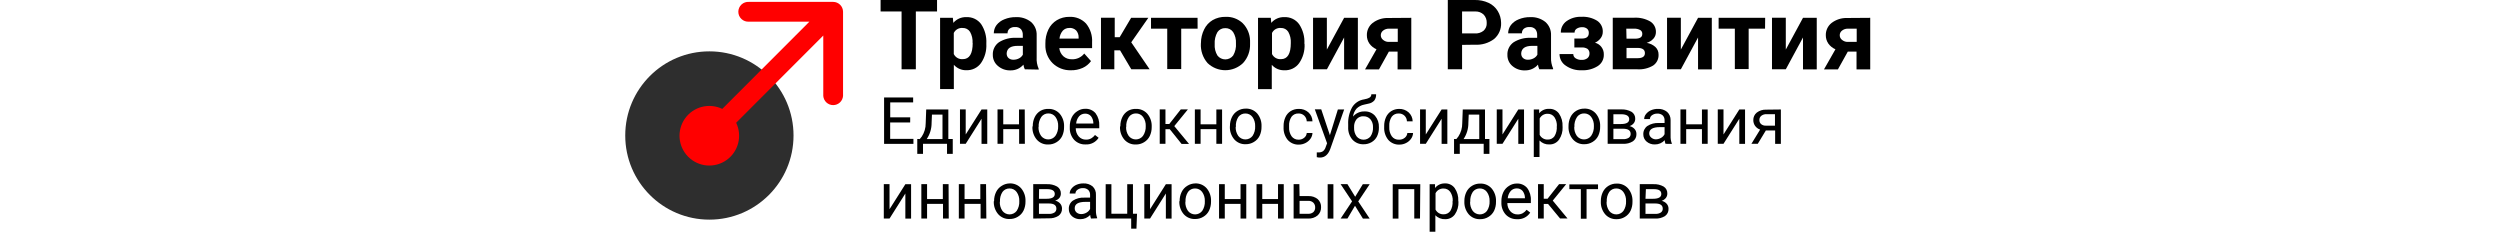 <svg width="500" height="47" viewBox="0 0 218 41" fill="none" xmlns="http://www.w3.org/2000/svg">
<g clip-path="url(#clip0)">
<path d="M14.68 38.32C22.788 38.32 29.36 31.747 29.36 23.64C29.36 15.532 22.788 8.96 14.68 8.96C6.572 8.96 0 15.532 0 23.64C0 31.747 6.572 38.32 14.68 38.32Z" fill="#2E2E2E"/>
<path d="M36.27 0.33H21.59C21.352 0.312 21.114 0.343 20.889 0.422C20.664 0.5 20.457 0.624 20.283 0.786C20.108 0.948 19.968 1.144 19.873 1.363C19.778 1.581 19.729 1.817 19.729 2.055C19.729 2.293 19.778 2.529 19.873 2.747C19.968 2.966 20.108 3.162 20.283 3.324C20.457 3.486 20.664 3.61 20.889 3.688C21.114 3.767 21.352 3.798 21.59 3.78H32.13L16.93 19C15.824 18.465 14.564 18.34 13.374 18.646C12.184 18.951 11.14 19.669 10.429 20.67C9.717 21.672 9.383 22.893 9.486 24.118C9.589 25.342 10.122 26.49 10.991 27.359C11.86 28.228 13.008 28.761 14.232 28.864C15.457 28.967 16.678 28.633 17.68 27.921C18.681 27.209 19.398 26.166 19.704 24.976C20.01 23.786 19.884 22.526 19.35 21.42L34.55 6.2V16.74C34.583 17.175 34.779 17.581 35.099 17.878C35.419 18.174 35.839 18.339 36.275 18.339C36.711 18.339 37.131 18.174 37.451 17.878C37.771 17.581 37.967 17.175 38 16.74V2.05C37.997 1.593 37.814 1.155 37.49 0.833C37.166 0.511 36.727 0.33 36.27 0.33Z" fill="#FF0000"/>
<path d="M54.4 2H50.7V12.09H48.21V2H44.55V0H54.4V2Z" fill="black"/>
<path d="M63 7.68C63.062 8.859 62.736 10.025 62.07 11C61.782 11.401 61.4 11.725 60.956 11.943C60.513 12.162 60.023 12.267 59.53 12.25C59.115 12.264 58.703 12.187 58.323 12.022C57.943 11.858 57.603 11.611 57.33 11.3V15.54H54.93V3.11H57.16L57.24 3.99C57.518 3.66 57.868 3.398 58.263 3.225C58.659 3.051 59.089 2.971 59.52 2.99C60.018 2.964 60.515 3.063 60.966 3.278C61.416 3.493 61.806 3.817 62.1 4.22C62.748 5.209 63.064 6.379 63 7.56V7.68ZM60.6 7.5C60.64 6.825 60.488 6.152 60.16 5.56C60.024 5.343 59.833 5.165 59.606 5.046C59.38 4.927 59.126 4.869 58.87 4.88C58.554 4.851 58.236 4.919 57.96 5.074C57.683 5.23 57.46 5.465 57.32 5.75V9.43C57.461 9.719 57.687 9.959 57.967 10.117C58.247 10.276 58.569 10.347 58.89 10.32C60.043 10.32 60.62 9.38 60.62 7.5H60.6Z" fill="black"/>
<path d="M69.71 12.09C69.586 11.835 69.505 11.561 69.47 11.28C69.188 11.604 68.839 11.861 68.447 12.034C68.054 12.207 67.628 12.291 67.2 12.28C66.393 12.305 65.607 12.022 65 11.49C64.72 11.253 64.497 10.957 64.346 10.623C64.196 10.29 64.122 9.926 64.13 9.56C64.11 9.135 64.198 8.711 64.385 8.328C64.572 7.946 64.852 7.616 65.2 7.37C66.116 6.804 67.185 6.535 68.26 6.6H69.36V6.09C69.379 5.729 69.265 5.373 69.04 5.09C68.91 4.959 68.754 4.858 68.581 4.794C68.408 4.73 68.223 4.705 68.04 4.72C67.682 4.688 67.325 4.791 67.04 5.01C66.926 5.109 66.837 5.233 66.778 5.371C66.719 5.51 66.692 5.66 66.7 5.81H64.3C64.3 5.291 64.468 4.785 64.78 4.37C65.135 3.92 65.605 3.575 66.14 3.37C66.773 3.108 67.454 2.978 68.14 2.99C69.091 2.937 70.03 3.232 70.78 3.82C71.114 4.11 71.377 4.473 71.55 4.88C71.723 5.287 71.802 5.728 71.78 6.17V10C71.735 10.685 71.855 11.371 72.13 12V12.14L69.71 12.09ZM67.71 10.42C68.058 10.425 68.402 10.343 68.71 10.18C68.989 10.038 69.219 9.815 69.37 9.54V8H68.47C67.27 8 66.63 8.417 66.55 9.25V9.39C66.549 9.529 66.577 9.666 66.632 9.794C66.687 9.921 66.768 10.036 66.87 10.13C67.106 10.33 67.41 10.434 67.72 10.42H67.71Z" fill="black"/>
<path d="M77.76 12.26C77.166 12.278 76.575 12.175 76.021 11.959C75.468 11.742 74.964 11.416 74.54 11C74.126 10.581 73.803 10.082 73.59 9.533C73.376 8.985 73.278 8.398 73.3 7.81V7.58C73.284 6.744 73.462 5.916 73.82 5.16C74.141 4.48 74.656 3.909 75.3 3.52C75.962 3.128 76.72 2.927 77.49 2.94C78.028 2.912 78.567 3.002 79.067 3.202C79.568 3.402 80.019 3.709 80.39 4.1C81.148 5.026 81.527 6.206 81.45 7.4V8.4H75.73C75.784 8.939 76.033 9.441 76.43 9.81C76.837 10.17 77.367 10.36 77.91 10.34C78.325 10.36 78.739 10.279 79.117 10.105C79.495 9.931 79.825 9.669 80.08 9.34L81.26 10.66C80.888 11.179 80.384 11.59 79.8 11.85C79.158 12.134 78.462 12.274 77.76 12.26ZM77.49 4.88C77.273 4.871 77.058 4.91 76.857 4.993C76.657 5.076 76.477 5.201 76.33 5.36C76.004 5.751 75.805 6.233 75.76 6.74H79.1V6.55C79.118 6.097 78.964 5.654 78.67 5.31C78.514 5.157 78.327 5.038 78.122 4.963C77.917 4.887 77.698 4.855 77.48 4.87L77.49 4.88Z" fill="black"/>
<path d="M86.33 8.78H85.33V12.09H83V3.09H85.4V6.49H86.26L88.26 3.11H91.26L88.28 7.38L91.49 12.09H88.29L86.33 8.78Z" fill="black"/>
<path d="M99.86 5H97V12.05H94.56V5H91.73V3.11H99.85L99.86 5Z" fill="black"/>
<path d="M100.44 7.52C100.438 6.691 100.63 5.872 101 5.13C101.322 4.456 101.837 3.892 102.48 3.51C103.164 3.118 103.942 2.921 104.73 2.94C105.279 2.914 105.828 2.999 106.343 3.19C106.858 3.38 107.33 3.673 107.73 4.05C108.52 4.853 108.977 5.924 109.01 7.05V7.66C109.056 8.89 108.618 10.089 107.79 11C106.957 11.802 105.846 12.25 104.69 12.25C103.534 12.25 102.423 11.802 101.59 11C100.778 10.063 100.362 8.848 100.43 7.61L100.44 7.52ZM102.84 7.69C102.787 8.39 102.955 9.09 103.32 9.69C103.482 9.9 103.689 10.069 103.927 10.186C104.164 10.303 104.425 10.364 104.69 10.364C104.955 10.364 105.216 10.303 105.453 10.186C105.691 10.069 105.898 9.9 106.06 9.69C106.437 9.043 106.608 8.297 106.55 7.55C106.591 6.865 106.42 6.184 106.06 5.6C105.907 5.377 105.701 5.197 105.459 5.076C105.218 4.956 104.95 4.898 104.68 4.91C104.413 4.9 104.148 4.958 103.911 5.079C103.673 5.2 103.469 5.379 103.32 5.6C102.959 6.235 102.793 6.961 102.84 7.69Z" fill="black"/>
<path d="M118.52 7.68C118.581 8.863 118.251 10.033 117.58 11.01C117.288 11.417 116.9 11.745 116.449 11.963C115.998 12.181 115.5 12.284 115 12.26C114.586 12.274 114.174 12.197 113.793 12.032C113.413 11.868 113.073 11.621 112.8 11.31V15.55H110.4V3.11H112.63L112.71 3.99C112.988 3.66 113.338 3.398 113.734 3.225C114.129 3.051 114.559 2.971 114.99 2.99C115.488 2.964 115.985 3.063 116.436 3.278C116.886 3.493 117.276 3.817 117.57 4.22C118.236 5.22 118.559 6.41 118.49 7.61L118.52 7.68ZM116.12 7.5C116.161 6.825 116.008 6.152 115.68 5.56C115.544 5.343 115.353 5.165 115.127 5.046C114.9 4.927 114.646 4.869 114.39 4.88C114.074 4.851 113.757 4.919 113.48 5.074C113.203 5.23 112.98 5.465 112.84 5.75V9.43C112.982 9.719 113.207 9.959 113.487 10.117C113.768 10.276 114.089 10.347 114.41 10.32C115.55 10.32 116.12 9.38 116.12 7.5Z" fill="black"/>
<path d="M125.42 3.11H127.82V12.11H125.42V6.54L122.42 12.09H120V3.09H122.41V8.65L125.42 3.11Z" fill="black"/>
<path d="M137.14 3.11V12.11H134.75V9H133.23L131.5 12.11H129.07L131.07 8.6C130.574 8.384 130.145 8.039 129.83 7.6C129.538 7.173 129.384 6.667 129.39 6.15C129.38 5.74 129.465 5.334 129.638 4.962C129.812 4.591 130.069 4.265 130.39 4.01C131.164 3.419 132.117 3.112 133.09 3.14L137.14 3.11ZM133.14 7.31H134.78V5H133.22C132.857 4.994 132.503 5.114 132.22 5.34C132.094 5.434 131.993 5.557 131.923 5.697C131.854 5.838 131.818 5.993 131.82 6.15C131.819 6.302 131.853 6.452 131.919 6.589C131.984 6.726 132.081 6.846 132.2 6.94C132.453 7.161 132.774 7.292 133.11 7.31H133.14Z" fill="black"/>
<path d="M146 7.83V12.09H143.51V-1.28153e-05H148.23C149.057 -0.017 149.878 0.154 150.63 0.5C151.289 0.806 151.842 1.3 152.22 1.92C152.604 2.546 152.808 3.266 152.81 4C152.833 4.529 152.736 5.056 152.524 5.541C152.313 6.027 151.993 6.457 151.59 6.8C150.622 7.525 149.426 7.879 148.22 7.8L146 7.83ZM146 5.83H148.23C148.773 5.87 149.311 5.706 149.74 5.37C149.931 5.199 150.081 4.987 150.178 4.75C150.275 4.512 150.316 4.256 150.3 4C150.312 3.738 150.272 3.475 150.183 3.228C150.094 2.981 149.957 2.754 149.78 2.56C149.588 2.375 149.36 2.23 149.111 2.133C148.862 2.037 148.597 1.992 148.33 2H146V5.83Z" fill="black"/>
<path d="M159.48 12.09C159.357 11.835 159.276 11.561 159.24 11.28C158.959 11.604 158.61 11.862 158.217 12.035C157.824 12.208 157.398 12.292 156.97 12.28C156.17 12.31 155.389 12.039 154.78 11.52C154.5 11.283 154.277 10.987 154.126 10.653C153.976 10.319 153.902 9.956 153.91 9.59C153.887 9.158 153.975 8.727 154.166 8.338C154.357 7.95 154.644 7.617 155 7.37C155.899 6.816 156.945 6.547 158 6.6H159.1V6.09C159.119 5.729 159.005 5.373 158.78 5.09C158.65 4.959 158.494 4.858 158.321 4.794C158.148 4.73 157.963 4.705 157.78 4.72C157.422 4.688 157.065 4.791 156.78 5.01C156.666 5.109 156.577 5.233 156.518 5.371C156.459 5.51 156.433 5.66 156.44 5.81H154.04C154.04 5.291 154.209 4.786 154.52 4.37C154.875 3.92 155.345 3.575 155.88 3.37C156.513 3.108 157.194 2.978 157.88 2.99C158.831 2.937 159.77 3.232 160.52 3.82C160.854 4.11 161.117 4.473 161.29 4.88C161.463 5.287 161.542 5.728 161.52 6.17V10C161.488 10.666 161.611 11.33 161.88 11.94V12.08L159.48 12.09ZM157.48 10.42C157.828 10.425 158.172 10.343 158.48 10.18C158.759 10.038 158.989 9.815 159.14 9.54V8H158.24C157.04 8 156.4 8.417 156.32 9.25V9.39C156.319 9.529 156.347 9.666 156.402 9.794C156.457 9.921 156.538 10.036 156.64 10.13C156.878 10.334 157.186 10.438 157.5 10.42H157.48Z" fill="black"/>
<path d="M168.11 5.75C168.12 5.61 168.097 5.469 168.043 5.339C167.989 5.208 167.906 5.092 167.8 5C167.546 4.812 167.235 4.72 166.92 4.74C166.595 4.737 166.276 4.828 166 5C165.883 5.072 165.787 5.174 165.722 5.295C165.657 5.416 165.625 5.553 165.63 5.69H163.23C163.219 5.3 163.305 4.914 163.479 4.565C163.654 4.216 163.912 3.915 164.23 3.69C164.986 3.157 165.896 2.89 166.82 2.93C167.778 2.876 168.729 3.113 169.55 3.61C169.87 3.819 170.131 4.108 170.306 4.448C170.482 4.788 170.566 5.168 170.55 5.55C170.551 5.946 170.425 6.332 170.19 6.65C169.932 6.999 169.587 7.275 169.19 7.45C169.646 7.568 170.047 7.839 170.327 8.218C170.608 8.596 170.75 9.059 170.73 9.53C170.742 9.927 170.65 10.319 170.464 10.67C170.279 11.021 170.005 11.317 169.67 11.53C168.827 12.056 167.843 12.311 166.85 12.26C165.895 12.301 164.952 12.034 164.16 11.5C163.805 11.284 163.511 10.98 163.308 10.618C163.104 10.255 162.998 9.846 163 9.43H165.4C165.399 9.578 165.436 9.724 165.508 9.854C165.58 9.984 165.684 10.092 165.81 10.17C166.126 10.369 166.496 10.467 166.87 10.45C167.228 10.472 167.583 10.366 167.87 10.15C167.984 10.055 168.076 9.936 168.138 9.801C168.2 9.666 168.232 9.519 168.23 9.37C168.243 9.213 168.22 9.055 168.161 8.909C168.102 8.763 168.009 8.633 167.89 8.53C167.591 8.345 167.241 8.258 166.89 8.28H165.59V6.72H167C167.74 6.7 168.11 6.377 168.11 5.75Z" fill="black"/>
<path d="M172.29 12.09V3.09H176C176.983 3.03 177.962 3.256 178.82 3.74C179.136 3.934 179.395 4.208 179.571 4.535C179.747 4.862 179.832 5.229 179.82 5.6C179.823 6.011 179.677 6.408 179.41 6.72C179.088 7.08 178.673 7.343 178.21 7.48C178.777 7.564 179.306 7.815 179.73 8.2C179.909 8.369 180.05 8.574 180.145 8.802C180.24 9.029 180.286 9.274 180.28 9.52C180.3 9.892 180.224 10.263 180.059 10.598C179.894 10.932 179.647 11.219 179.34 11.43C178.514 11.921 177.559 12.151 176.6 12.09H172.29ZM174.69 6.75H176.18C177.02 6.75 177.44 6.48 177.44 5.94C177.452 5.805 177.427 5.669 177.367 5.547C177.307 5.426 177.215 5.323 177.1 5.25C176.763 5.067 176.383 4.981 176 5H174.65L174.69 6.75ZM174.69 8.36V10.15H176.63C177.477 10.15 177.9 9.857 177.9 9.27C177.9 8.683 177.497 8.38 176.69 8.36H174.69Z" fill="black"/>
<path d="M187.17 3.11H189.57V12.11H187.17V6.54L184.17 12.09H181.76V3.09H184.17V8.65L187.17 3.11Z" fill="black"/>
<path d="M198.86 5H196V12.05H193.59V5H190.76V3.11H198.88L198.86 5Z" fill="black"/>
<path d="M205.48 3.11H207.88V12.11H205.48V6.54L202.48 12.09H200.07V3.09H202.48V8.65L205.48 3.11Z" fill="black"/>
<path d="M217.21 3.11V12.11H214.82V9H213.3L211.57 12.11H209.14L211.14 8.6C210.644 8.384 210.215 8.039 209.9 7.6C209.608 7.173 209.454 6.667 209.46 6.15C209.449 5.74 209.535 5.334 209.708 4.962C209.882 4.591 210.139 4.265 210.46 4.01C211.233 3.419 212.187 3.112 213.16 3.14L217.21 3.11ZM213.21 7.31H214.85V5H213.29C212.927 4.994 212.573 5.114 212.29 5.34C212.164 5.434 212.062 5.557 211.993 5.697C211.923 5.838 211.888 5.993 211.89 6.15C211.889 6.302 211.923 6.452 211.988 6.589C212.054 6.726 212.15 6.846 212.27 6.94C212.521 7.159 212.837 7.289 213.17 7.31H213.21Z" fill="black"/>
<path d="M49.71 21.37H46.22V24.23H50.28V25.1H45.16V17H50.23V17.87H46.23V20.47H49.72L49.71 21.37Z" fill="black"/>
<path d="M51.39 24.26L51.74 23.82C52.193 23.128 52.43 22.317 52.42 21.49L52.51 19.1H56.37V24.25H57.14V26.85H56.14V25.09H51.95V26.85H50.95V24.25L51.39 24.26ZM52.6 24.26H55.35V20H53.51L53.45 21.43C53.458 22.438 53.162 23.424 52.6 24.26Z" fill="black"/>
<path d="M62.16 19.1H63.16V25.1H62.16V20.72L59.4 25.09H58.4V19.09H59.4V23.46L62.16 19.1Z" fill="black"/>
<path d="M69.72 25.09H68.72V22.53H65.95V25.09H64.95V19.09H65.95V21.69H68.7V19.1H69.7L69.72 25.09Z" fill="black"/>
<path d="M71.1 22C71.093 21.453 71.213 20.913 71.45 20.42C71.67 19.967 72.017 19.588 72.45 19.33C72.865 19.099 73.335 18.985 73.81 19C74.185 18.984 74.56 19.052 74.906 19.199C75.251 19.346 75.56 19.569 75.81 19.85C76.333 20.479 76.601 21.282 76.56 22.1V22.17C76.57 22.712 76.457 23.248 76.23 23.74C76.01 24.191 75.662 24.566 75.23 24.82C74.8 25.083 74.304 25.219 73.8 25.21C73.424 25.227 73.049 25.159 72.703 25.012C72.357 24.865 72.049 24.642 71.8 24.36C71.273 23.736 71.002 22.936 71.04 22.12L71.1 22ZM72.1 22.12C72.07 22.69 72.232 23.253 72.56 23.72C72.706 23.909 72.894 24.062 73.109 24.167C73.324 24.272 73.56 24.327 73.8 24.327C74.039 24.327 74.275 24.272 74.49 24.167C74.705 24.062 74.893 23.909 75.04 23.72C75.386 23.215 75.558 22.611 75.53 22C75.556 21.429 75.391 20.866 75.06 20.4C74.918 20.206 74.731 20.049 74.515 19.943C74.299 19.836 74.06 19.784 73.82 19.79C73.583 19.784 73.349 19.836 73.136 19.941C72.924 20.045 72.74 20.199 72.6 20.39C72.248 20.91 72.082 21.534 72.13 22.16L72.1 22.12Z" fill="black"/>
<path d="M80.32 25.2C79.949 25.217 79.579 25.154 79.234 25.016C78.889 24.878 78.577 24.668 78.32 24.4C77.796 23.814 77.523 23.045 77.56 22.26V22.07C77.55 21.521 77.667 20.977 77.9 20.48C78.121 20.026 78.469 19.644 78.9 19.38C79.294 19.118 79.757 18.979 80.23 18.98C80.572 18.961 80.914 19.02 81.229 19.154C81.545 19.287 81.826 19.491 82.05 19.75C82.52 20.383 82.751 21.163 82.7 21.95V22.38H78.6C78.591 22.904 78.776 23.414 79.12 23.81C79.277 23.988 79.472 24.129 79.689 24.224C79.907 24.319 80.142 24.366 80.38 24.36C80.701 24.371 81.019 24.295 81.3 24.14C81.556 23.988 81.78 23.787 81.96 23.55L82.59 24.04C82.349 24.418 82.011 24.724 81.612 24.928C81.213 25.132 80.767 25.226 80.32 25.2ZM80.19 19.83C80.001 19.832 79.815 19.873 79.643 19.951C79.471 20.028 79.317 20.14 79.19 20.28C78.886 20.637 78.703 21.082 78.67 21.55H81.67V21.47C81.666 21.032 81.519 20.606 81.25 20.26C81.118 20.112 80.954 19.996 80.77 19.921C80.586 19.846 80.388 19.815 80.19 19.83Z" fill="black"/>
<path d="M86.38 22C86.373 21.453 86.493 20.913 86.73 20.42C86.95 19.967 87.297 19.588 87.73 19.33C88.145 19.099 88.615 18.985 89.09 19C89.466 18.984 89.84 19.052 90.186 19.199C90.532 19.346 90.841 19.569 91.09 19.85C91.617 20.478 91.888 21.281 91.85 22.1V22.17C91.858 22.712 91.742 23.25 91.51 23.74C91.29 24.191 90.942 24.567 90.51 24.82C90.08 25.083 89.584 25.218 89.08 25.21C88.704 25.227 88.33 25.159 87.984 25.012C87.638 24.865 87.329 24.642 87.08 24.36C86.553 23.736 86.282 22.936 86.32 22.12L86.38 22ZM87.38 22.12C87.351 22.69 87.513 23.253 87.84 23.72C87.987 23.909 88.175 24.062 88.39 24.167C88.605 24.272 88.841 24.327 89.08 24.327C89.319 24.327 89.555 24.272 89.77 24.167C89.985 24.062 90.173 23.909 90.32 23.72C90.667 23.216 90.839 22.611 90.81 22C90.836 21.429 90.671 20.866 90.34 20.4C90.198 20.206 90.011 20.049 89.795 19.943C89.579 19.836 89.341 19.784 89.1 19.79C88.863 19.784 88.629 19.836 88.416 19.941C88.204 20.045 88.02 20.199 87.88 20.39C87.528 20.91 87.362 21.534 87.41 22.16L87.38 22.12Z" fill="black"/>
<path d="M95 22.54H94.25V25.09H93.25V19.09H94.25V21.63H94.92L96.92 19.09H98.16L95.79 22L98.36 25.11H97.06L95 22.54Z" fill="black"/>
<path d="M104.13 25.09H103.13V22.53H100.38V25.09H99.38V19.09H100.38V21.69H103.13V19.1H104.13V25.09Z" fill="black"/>
<path d="M105.5 22C105.493 21.453 105.613 20.913 105.85 20.42C106.07 19.967 106.418 19.588 106.85 19.33C107.274 19.072 107.763 18.941 108.26 18.95C108.635 18.934 109.01 19.002 109.356 19.149C109.702 19.296 110.011 19.519 110.26 19.8C110.783 20.429 111.051 21.232 111.01 22.05V22.12C111.021 22.662 110.908 23.199 110.68 23.69C110.46 24.141 110.112 24.517 109.68 24.77C109.25 25.033 108.754 25.168 108.25 25.16C107.874 25.177 107.5 25.109 107.154 24.962C106.807 24.815 106.499 24.592 106.25 24.31C105.723 23.686 105.452 22.886 105.49 22.07L105.5 22ZM106.5 22.12C106.471 22.69 106.633 23.253 106.96 23.72C107.107 23.909 107.295 24.062 107.51 24.167C107.724 24.272 107.961 24.327 108.2 24.327C108.439 24.327 108.675 24.272 108.89 24.167C109.105 24.062 109.293 23.909 109.44 23.72C109.774 23.215 109.936 22.615 109.9 22.01C109.925 21.439 109.76 20.876 109.43 20.41C109.288 20.216 109.101 20.059 108.885 19.953C108.669 19.846 108.43 19.794 108.19 19.8C107.953 19.794 107.719 19.846 107.506 19.951C107.294 20.055 107.11 20.209 106.97 20.4C106.634 20.922 106.483 21.542 106.54 22.16L106.5 22.12Z" fill="black"/>
<path d="M117.45 24.37C117.812 24.386 118.168 24.269 118.45 24.04C118.578 23.941 118.685 23.815 118.762 23.672C118.84 23.529 118.886 23.372 118.9 23.21H119.9C119.882 23.57 119.761 23.918 119.55 24.21C119.325 24.525 119.026 24.779 118.68 24.95C118.324 25.134 117.93 25.23 117.53 25.23C117.164 25.246 116.8 25.181 116.462 25.039C116.125 24.898 115.824 24.683 115.58 24.41C115.071 23.782 114.814 22.987 114.86 22.18V22C114.848 21.463 114.958 20.93 115.18 20.44C115.375 20.004 115.695 19.635 116.1 19.38C116.527 19.12 117.02 18.989 117.52 19C118.133 18.979 118.73 19.194 119.19 19.6C119.41 19.799 119.587 20.041 119.709 20.311C119.831 20.581 119.896 20.873 119.9 21.17H118.9C118.897 20.983 118.856 20.797 118.78 20.626C118.705 20.454 118.596 20.299 118.46 20.17C118.326 20.045 118.169 19.947 117.997 19.884C117.825 19.82 117.643 19.792 117.46 19.8C117.228 19.788 116.996 19.833 116.785 19.93C116.575 20.028 116.391 20.175 116.25 20.36C115.932 20.842 115.781 21.414 115.82 21.99V22.18C115.785 22.743 115.936 23.301 116.25 23.77C116.386 23.96 116.566 24.114 116.776 24.218C116.985 24.323 117.216 24.375 117.45 24.37Z" fill="black"/>
<path d="M122.94 23.59L124.33 19.1H125.43L123 26C122.627 26.993 122.033 27.49 121.22 27.49H121.03L120.65 27.42V26.59H120.93C121.215 26.607 121.499 26.533 121.74 26.38C121.975 26.178 122.142 25.91 122.22 25.61L122.45 25L120.31 19.08H121.43L122.94 23.59Z" fill="black"/>
<path d="M129 19.44C129.339 19.426 129.677 19.487 129.99 19.618C130.303 19.75 130.583 19.948 130.81 20.2C131.283 20.756 131.526 21.471 131.49 22.2V22.29C131.497 22.812 131.384 23.329 131.16 23.8C130.949 24.217 130.623 24.564 130.22 24.8C129.793 25.051 129.305 25.179 128.81 25.17C128.447 25.183 128.086 25.118 127.751 24.978C127.416 24.838 127.116 24.627 126.87 24.36C126.356 23.761 126.091 22.988 126.13 22.2V21.7C126.078 20.654 126.32 19.615 126.83 18.7C127.055 18.336 127.357 18.026 127.715 17.791C128.072 17.556 128.477 17.402 128.9 17.34C129.252 17.293 129.592 17.177 129.9 17C129.987 16.938 130.058 16.855 130.105 16.759C130.152 16.663 130.175 16.557 130.17 16.45H131C131.025 16.835 130.915 17.217 130.69 17.53C130.428 17.821 130.076 18.014 129.69 18.08L128.93 18.25C128.409 18.347 127.931 18.602 127.56 18.98C127.237 19.368 127.033 19.84 126.97 20.34C127.218 20.046 127.529 19.811 127.881 19.655C128.233 19.499 128.615 19.426 129 19.44ZM128.8 20.28C128.575 20.27 128.35 20.311 128.142 20.399C127.934 20.487 127.749 20.621 127.6 20.79C127.286 21.187 127.13 21.685 127.16 22.19V22.28C127.13 22.826 127.289 23.367 127.61 23.81C127.757 23.986 127.942 24.128 128.15 24.226C128.358 24.323 128.585 24.374 128.815 24.374C129.045 24.374 129.272 24.323 129.48 24.226C129.688 24.128 129.873 23.986 130.02 23.81C130.346 23.324 130.501 22.744 130.46 22.16C130.48 21.665 130.316 21.181 130 20.8C129.848 20.629 129.659 20.495 129.448 20.406C129.237 20.318 129.009 20.278 128.78 20.29L128.8 20.28Z" fill="black"/>
<path d="M135 24.37C135.362 24.386 135.718 24.269 136 24.04C136.129 23.941 136.235 23.815 136.312 23.672C136.39 23.529 136.437 23.372 136.45 23.21H137.45C137.433 23.57 137.311 23.918 137.1 24.21C136.876 24.525 136.577 24.779 136.23 24.95C135.874 25.134 135.48 25.23 135.08 25.23C134.715 25.246 134.35 25.181 134.013 25.039C133.676 24.898 133.374 24.683 133.13 24.41C132.621 23.782 132.364 22.987 132.41 22.18V22C132.399 21.463 132.509 20.93 132.73 20.44C132.927 20.005 133.246 19.636 133.65 19.38C134.057 19.133 134.524 19.002 135 19C135.613 18.979 136.21 19.194 136.67 19.6C136.89 19.799 137.067 20.041 137.189 20.311C137.311 20.581 137.376 20.873 137.38 21.17H136.38C136.377 20.983 136.336 20.797 136.261 20.626C136.185 20.454 136.076 20.299 135.94 20.17C135.806 20.045 135.649 19.947 135.477 19.884C135.306 19.82 135.123 19.792 134.94 19.8C134.708 19.788 134.477 19.833 134.266 19.93C134.055 20.028 133.871 20.175 133.73 20.36C133.412 20.842 133.261 21.414 133.3 21.99V22.18C133.266 22.743 133.417 23.301 133.73 23.77C133.873 23.97 134.065 24.13 134.287 24.235C134.509 24.34 134.755 24.387 135 24.37Z" fill="black"/>
<path d="M142.43 19.1H143.43V25.1H142.43V20.72L139.67 25.09H138.67V19.09H139.67V23.46L142.43 19.1Z" fill="black"/>
<path d="M145 24.26L145.35 23.82C145.804 23.128 146.041 22.317 146.03 21.49L146.12 19.1H150V24.25H150.77V26.85H149.77V25.09H145.6V26.85H144.6V24.25L145 24.26ZM146.21 24.26H149V20H147.16L147.1 21.43C147.111 22.436 146.819 23.423 146.26 24.26H146.21Z" fill="black"/>
<path d="M155.81 19.1H156.81V25.1H155.81V20.72L153.05 25.09H152.05V19.09H153.05V23.46L155.81 19.1Z" fill="black"/>
<path d="M163.54 22.16C163.578 22.941 163.361 23.714 162.92 24.36C162.729 24.628 162.475 24.845 162.18 24.992C161.885 25.138 161.559 25.21 161.23 25.2C160.91 25.217 160.591 25.164 160.294 25.045C159.996 24.926 159.729 24.743 159.51 24.51V27.39H158.51V19.1H159.45V19.76C159.659 19.504 159.926 19.302 160.228 19.168C160.53 19.034 160.86 18.973 161.19 18.99C161.52 18.973 161.848 19.039 162.147 19.18C162.445 19.321 162.704 19.534 162.9 19.8C163.354 20.463 163.576 21.258 163.53 22.06L163.54 22.16ZM162.54 22.04C162.572 21.474 162.421 20.913 162.11 20.44C161.977 20.252 161.8 20.099 161.594 19.996C161.388 19.893 161.16 19.843 160.93 19.85C160.644 19.84 160.361 19.912 160.115 20.057C159.869 20.202 159.669 20.415 159.54 20.67V23.53C159.672 23.787 159.875 24.001 160.125 24.147C160.374 24.292 160.661 24.363 160.95 24.35C161.177 24.357 161.403 24.307 161.607 24.206C161.811 24.105 161.987 23.955 162.12 23.77C162.44 23.238 162.58 22.618 162.52 22L162.54 22.04Z" fill="black"/>
<path d="M164.57 22C164.563 21.453 164.683 20.913 164.92 20.42C165.14 19.967 165.487 19.588 165.92 19.33C166.344 19.072 166.833 18.941 167.33 18.95C167.706 18.933 168.08 19.001 168.426 19.148C168.772 19.295 169.081 19.518 169.33 19.8C169.857 20.428 170.128 21.231 170.09 22.05V22.12C170.101 22.662 169.988 23.199 169.76 23.69C169.54 24.141 169.193 24.517 168.76 24.77C168.33 25.033 167.834 25.169 167.33 25.16C166.954 25.177 166.58 25.109 166.234 24.962C165.888 24.815 165.579 24.592 165.33 24.31C164.803 23.686 164.532 22.886 164.57 22.07V22ZM165.57 22.12C165.541 22.69 165.703 23.253 166.03 23.72C166.177 23.909 166.365 24.062 166.58 24.167C166.795 24.272 167.031 24.327 167.27 24.327C167.509 24.327 167.745 24.272 167.96 24.167C168.175 24.062 168.363 23.909 168.51 23.72C168.856 23.215 169.028 22.611 169 22C169.026 21.429 168.861 20.866 168.53 20.4C168.388 20.206 168.201 20.049 167.985 19.943C167.769 19.836 167.53 19.784 167.29 19.79C167.053 19.784 166.819 19.836 166.606 19.941C166.394 20.045 166.21 20.199 166.07 20.39C165.718 20.91 165.552 21.534 165.6 22.16L165.57 22.12Z" fill="black"/>
<path d="M171.4 25.09V19.09H173.74C174.377 19.053 175.012 19.199 175.57 19.51C175.776 19.64 175.945 19.822 176.057 20.038C176.17 20.254 176.222 20.497 176.21 20.74C176.211 21.011 176.124 21.274 175.96 21.49C175.769 21.729 175.512 21.907 175.22 22C175.555 22.071 175.86 22.246 176.09 22.5C176.309 22.744 176.427 23.062 176.42 23.39C176.432 23.634 176.382 23.878 176.276 24.098C176.169 24.318 176.009 24.508 175.81 24.65C175.3 24.971 174.702 25.125 174.1 25.09H171.4ZM172.4 21.64H173.72C174.68 21.64 175.16 21.36 175.16 20.8C175.16 20.24 174.707 19.95 173.8 19.93H172.4V21.64ZM172.4 22.46V24.27H174.09C174.441 24.302 174.792 24.218 175.09 24.03C175.194 23.953 175.278 23.852 175.334 23.735C175.389 23.618 175.416 23.489 175.41 23.36C175.41 22.76 174.97 22.46 174.09 22.46H172.4Z" fill="black"/>
<path d="M181.49 25.09C181.411 24.888 181.364 24.676 181.35 24.46C181.133 24.697 180.868 24.885 180.574 25.013C180.279 25.14 179.961 25.204 179.64 25.2C179.111 25.221 178.593 25.043 178.19 24.7C178.006 24.544 177.86 24.349 177.761 24.129C177.663 23.91 177.614 23.671 177.62 23.43C177.608 23.148 177.666 22.868 177.79 22.615C177.914 22.361 178.1 22.143 178.33 21.98C178.925 21.601 179.625 21.419 180.33 21.46H181.33V21C181.338 20.842 181.314 20.685 181.259 20.537C181.204 20.389 181.119 20.254 181.01 20.14C180.881 20.026 180.73 19.939 180.567 19.884C180.404 19.829 180.231 19.807 180.06 19.82C179.731 19.809 179.407 19.908 179.14 20.1C179.028 20.173 178.936 20.272 178.872 20.389C178.807 20.506 178.772 20.637 178.77 20.77H177.77C177.775 20.452 177.888 20.146 178.09 19.9C178.316 19.611 178.612 19.384 178.95 19.24C179.328 19.076 179.737 18.994 180.15 19C180.735 18.967 181.313 19.152 181.77 19.52C181.968 19.701 182.125 19.922 182.23 20.169C182.336 20.415 182.387 20.682 182.38 20.95V23.71C182.362 24.156 182.433 24.602 182.59 25.02V25.11L181.49 25.09ZM179.79 24.31C180.11 24.309 180.424 24.223 180.7 24.06C180.972 23.913 181.192 23.686 181.33 23.41V22.18H180.53C179.276 22.18 178.65 22.547 178.65 23.28C178.651 23.419 178.683 23.555 178.743 23.68C178.804 23.804 178.891 23.914 179 24C179.218 24.194 179.498 24.304 179.79 24.31Z" fill="black"/>
<path d="M188.85 25.09H187.85V22.53H185.1V25.09H184.1V19.09H185.1V21.69H187.85V19.1H188.85V25.09Z" fill="black"/>
<path d="M194.37 19.1H195.37V25.1H194.37V20.72L191.61 25.09H190.61V19.09H191.61V23.46L194.37 19.1Z" fill="black"/>
<path d="M201.62 19.1V25.1H200.62V22.76H199L197.59 25.09H196.48L198 22.61C197.646 22.491 197.338 22.263 197.12 21.96C196.917 21.666 196.809 21.317 196.81 20.96C196.802 20.708 196.853 20.457 196.959 20.228C197.064 19.999 197.222 19.797 197.42 19.64C197.891 19.285 198.471 19.105 199.06 19.13L201.62 19.1ZM197.87 20.94C197.864 21.073 197.888 21.206 197.94 21.329C197.992 21.452 198.071 21.561 198.17 21.65C198.391 21.835 198.672 21.931 198.96 21.92H200.59V19.92H199.12C198.793 19.902 198.471 20.002 198.21 20.2C198.099 20.288 198.011 20.401 197.951 20.529C197.892 20.658 197.864 20.799 197.87 20.94Z" fill="black"/>
<path d="M48.87 32.14H49.87V38.14H48.87V33.76L46.11 38.13H45.11V32.13H46.11V36.5L48.87 32.14Z" fill="black"/>
<path d="M56.44 38.13H55.44V35.57H52.66V38.13H51.66V32.13H52.66V34.73H55.41V32.13H56.41L56.44 38.13Z" fill="black"/>
<path d="M63 38.13H62V35.57H59.2V38.13H58.2V32.13H59.2V34.73H61.95V32.13H62.95L63 38.13Z" fill="black"/>
<path d="M64.35 35.08C64.343 34.533 64.463 33.993 64.7 33.5C64.92 33.047 65.267 32.668 65.7 32.41C66.11 32.15 66.584 32.008 67.07 32C67.445 31.984 67.82 32.052 68.166 32.199C68.512 32.346 68.821 32.569 69.07 32.85C69.597 33.478 69.868 34.281 69.83 35.1V35.17C69.838 35.712 69.722 36.25 69.49 36.74C69.27 37.191 68.922 37.567 68.49 37.82C68.06 38.083 67.564 38.218 67.06 38.21C66.684 38.227 66.31 38.159 65.964 38.012C65.618 37.865 65.309 37.642 65.06 37.36C64.533 36.736 64.262 35.936 64.3 35.12L64.35 35.08ZM65.35 35.2C65.321 35.77 65.483 36.333 65.81 36.8C65.957 36.989 66.145 37.142 66.36 37.247C66.575 37.352 66.811 37.407 67.05 37.407C67.289 37.407 67.525 37.352 67.74 37.247C67.955 37.142 68.143 36.989 68.29 36.8C68.624 36.295 68.786 35.695 68.75 35.09C68.776 34.519 68.611 33.956 68.28 33.49C68.138 33.296 67.951 33.139 67.735 33.033C67.519 32.926 67.281 32.874 67.04 32.88C66.803 32.874 66.569 32.926 66.356 33.031C66.144 33.135 65.96 33.289 65.82 33.48C65.489 33.99 65.335 34.594 65.38 35.2H65.35Z" fill="black"/>
<path d="M71.18 38.13V32.13H73.52C74.157 32.093 74.792 32.239 75.35 32.55C75.558 32.678 75.728 32.86 75.842 33.076C75.957 33.293 76.011 33.536 76 33.78C76.001 34.051 75.913 34.314 75.75 34.53C75.551 34.757 75.29 34.92 75 35C75.335 35.071 75.639 35.246 75.87 35.5C76.089 35.744 76.207 36.062 76.2 36.39C76.212 36.634 76.162 36.878 76.055 37.098C75.949 37.318 75.789 37.508 75.59 37.65C75.079 37.971 74.482 38.125 73.88 38.09L71.18 38.13ZM72.18 34.68H73.5C74.46 34.68 74.94 34.4 74.94 33.84C74.94 33.28 74.493 33 73.6 33H72.2L72.18 34.68ZM72.18 35.5V37.31H73.9C74.25 37.342 74.602 37.258 74.9 37.07C75.004 36.993 75.088 36.892 75.143 36.775C75.199 36.658 75.225 36.529 75.22 36.4C75.22 35.8 74.78 35.5 73.9 35.5H72.18Z" fill="black"/>
<path d="M81.26 38.13C81.181 37.928 81.134 37.716 81.12 37.5C80.902 37.736 80.638 37.924 80.343 38.052C80.049 38.179 79.731 38.243 79.41 38.24C78.881 38.261 78.363 38.083 77.96 37.74C77.776 37.584 77.63 37.389 77.531 37.169C77.433 36.95 77.384 36.711 77.39 36.47C77.374 36.185 77.431 35.901 77.555 35.644C77.68 35.386 77.867 35.165 78.1 35C78.695 34.621 79.395 34.439 80.1 34.48H81.1V34C81.108 33.842 81.083 33.685 81.028 33.537C80.973 33.389 80.889 33.254 80.78 33.14C80.651 33.026 80.5 32.939 80.337 32.884C80.174 32.829 80.001 32.807 79.83 32.82C79.501 32.809 79.177 32.908 78.91 33.1C78.798 33.173 78.706 33.272 78.642 33.389C78.577 33.506 78.542 33.637 78.54 33.77H77.54C77.546 33.452 77.659 33.146 77.86 32.9C78.086 32.611 78.382 32.384 78.72 32.24C79.098 32.076 79.507 31.994 79.92 32C80.505 31.967 81.083 32.152 81.54 32.52C81.739 32.709 81.894 32.94 81.995 33.195C82.095 33.451 82.138 33.726 82.12 34V36.76C82.112 37.183 82.183 37.603 82.33 38V38.09L81.26 38.13ZM79.56 37.35C79.88 37.349 80.194 37.263 80.47 37.1C80.741 36.953 80.961 36.726 81.1 36.45V35.22H80.3C79.046 35.22 78.42 35.587 78.42 36.32C78.412 36.461 78.438 36.602 78.493 36.732C78.549 36.862 78.633 36.977 78.74 37.07C78.97 37.26 79.261 37.359 79.56 37.35Z" fill="black"/>
<path d="M83.82 32.14H84.82V37.29H87.58V32.14H88.58V37.29H89.29L89.19 39.9H88.27V38.13H83.82V32.14Z" fill="black"/>
<path d="M94.32 32.14H95.32V38.14H94.32V33.76L91.56 38.13H90.56V32.13H91.56V36.5L94.32 32.14Z" fill="black"/>
<path d="M96.72 35.08C96.713 34.533 96.833 33.993 97.07 33.5C97.29 33.047 97.637 32.668 98.07 32.41C98.48 32.15 98.954 32.008 99.44 32C99.816 31.984 100.19 32.052 100.536 32.199C100.882 32.346 101.191 32.569 101.44 32.85C101.967 33.478 102.239 34.281 102.2 35.1V35.17C102.208 35.712 102.092 36.25 101.86 36.74C101.641 37.191 101.293 37.567 100.86 37.82C100.43 38.083 99.934 38.218 99.43 38.21C99.054 38.227 98.68 38.159 98.334 38.012C97.988 37.865 97.679 37.642 97.43 37.36C96.903 36.736 96.632 35.936 96.67 35.12L96.72 35.08ZM97.72 35.2C97.691 35.77 97.853 36.333 98.18 36.8C98.327 36.989 98.515 37.142 98.73 37.247C98.945 37.352 99.181 37.407 99.42 37.407C99.659 37.407 99.895 37.352 100.11 37.247C100.325 37.142 100.513 36.989 100.66 36.8C100.994 36.295 101.156 35.695 101.12 35.09C101.146 34.519 100.981 33.956 100.65 33.49C100.508 33.296 100.321 33.139 100.105 33.033C99.889 32.926 99.651 32.874 99.41 32.88C99.173 32.874 98.939 32.926 98.727 33.031C98.514 33.135 98.33 33.289 98.19 33.48C97.859 33.99 97.705 34.594 97.75 35.2H97.72Z" fill="black"/>
<path d="M108.35 38.13H107.35V35.57H104.6V38.13H103.6V32.13H104.6V34.73H107.35V32.13H108.35V38.13Z" fill="black"/>
<path d="M114.89 38.13H113.89V35.57H111.14V38.13H110.14V32.13H111.14V34.73H113.89V32.13H114.89V38.13Z" fill="black"/>
<path d="M117.65 34.21H119.2C119.783 34.185 120.356 34.373 120.81 34.74C121.006 34.917 121.161 35.135 121.263 35.379C121.365 35.623 121.412 35.886 121.4 36.15C121.41 36.42 121.361 36.689 121.255 36.938C121.15 37.187 120.991 37.41 120.79 37.59C120.331 37.97 119.745 38.163 119.15 38.13H116.61V32.13H117.61L117.65 34.21ZM117.65 35.05V37.3H119.17C119.494 37.319 119.813 37.212 120.06 37C120.166 36.895 120.248 36.768 120.301 36.628C120.355 36.489 120.378 36.339 120.37 36.19C120.375 36.04 120.351 35.889 120.298 35.749C120.244 35.608 120.164 35.479 120.06 35.37C119.946 35.26 119.811 35.174 119.663 35.118C119.516 35.061 119.358 35.035 119.2 35.04L117.65 35.05ZM123.55 38.14H122.55V32.14H123.55V38.14Z" fill="black"/>
<path d="M127.35 34.33L128.68 32.14H129.88L127.88 35.14L129.88 38.14H128.7L127.32 35.9L126 38.13H124.81L126.81 35.13L124.81 32.13H126L127.35 34.33Z" fill="black"/>
<path d="M138.66 38.13H137.66V33H134.9V38.14H133.9V32.14H138.71L138.66 38.13Z" fill="black"/>
<path d="M145.37 35.2C145.408 35.981 145.191 36.754 144.75 37.4C144.559 37.668 144.305 37.885 144.01 38.032C143.715 38.178 143.389 38.25 143.06 38.24C142.74 38.257 142.421 38.204 142.124 38.085C141.827 37.966 141.559 37.783 141.34 37.55V40.43H140.34V32.14H141.28V32.8C141.484 32.542 141.746 32.335 142.045 32.196C142.344 32.057 142.671 31.99 143 32C143.33 31.983 143.658 32.049 143.957 32.19C144.255 32.331 144.514 32.544 144.71 32.81C145.164 33.473 145.386 34.268 145.34 35.07L145.37 35.2ZM144.37 35.08C144.402 34.514 144.251 33.953 143.94 33.48C143.807 33.292 143.63 33.139 143.424 33.036C143.218 32.933 142.99 32.883 142.76 32.89C142.474 32.88 142.191 32.952 141.945 33.097C141.699 33.242 141.499 33.455 141.37 33.71V36.57C141.502 36.827 141.705 37.041 141.955 37.187C142.205 37.332 142.491 37.403 142.78 37.39C143.007 37.397 143.233 37.347 143.437 37.246C143.641 37.145 143.817 36.995 143.95 36.81C144.256 36.291 144.392 35.69 144.34 35.09L144.37 35.08Z" fill="black"/>
<path d="M146.4 35.08C146.393 34.533 146.513 33.993 146.75 33.5C146.97 33.047 147.317 32.668 147.75 32.41C148.174 32.152 148.663 32.02 149.16 32.03C149.536 32.014 149.91 32.081 150.256 32.228C150.602 32.375 150.911 32.598 151.16 32.88C151.687 33.508 151.959 34.311 151.92 35.13V35.2C151.931 35.742 151.818 36.279 151.59 36.77C151.371 37.221 151.023 37.597 150.59 37.85C150.16 38.113 149.664 38.249 149.16 38.24C148.784 38.257 148.41 38.189 148.064 38.042C147.718 37.895 147.409 37.672 147.16 37.39C146.633 36.766 146.362 35.966 146.4 35.15V35.08ZM147.4 35.2C147.371 35.77 147.533 36.333 147.86 36.8C148.007 36.989 148.195 37.142 148.41 37.247C148.625 37.352 148.861 37.407 149.1 37.407C149.339 37.407 149.575 37.352 149.79 37.247C150.005 37.142 150.193 36.989 150.34 36.8C150.674 36.294 150.835 35.695 150.8 35.09C150.826 34.519 150.661 33.956 150.33 33.49C150.188 33.296 150.001 33.139 149.785 33.033C149.569 32.926 149.331 32.874 149.09 32.88C148.853 32.874 148.619 32.926 148.406 33.031C148.194 33.135 148.01 33.289 147.87 33.48C147.539 33.99 147.385 34.594 147.43 35.2H147.4Z" fill="black"/>
<path d="M155.62 38.24C155.249 38.257 154.878 38.194 154.533 38.056C154.188 37.918 153.877 37.708 153.62 37.44C153.096 36.854 152.823 36.085 152.86 35.3V35.11C152.85 34.561 152.966 34.017 153.2 33.52C153.421 33.065 153.768 32.684 154.2 32.42C154.594 32.158 155.057 32.019 155.53 32.02C155.872 32.001 156.214 32.06 156.529 32.194C156.845 32.327 157.125 32.531 157.35 32.79C157.822 33.426 158.053 34.209 158 35V35.43H153.9C153.891 35.954 154.076 36.464 154.42 36.86C154.577 37.038 154.771 37.179 154.989 37.274C155.207 37.369 155.442 37.416 155.68 37.41C156.001 37.421 156.319 37.345 156.6 37.19C156.856 37.038 157.08 36.837 157.26 36.6L157.89 37.09C157.647 37.466 157.309 37.77 156.911 37.973C156.512 38.175 156.066 38.267 155.62 38.24ZM155.49 32.87C155.301 32.872 155.115 32.913 154.943 32.991C154.771 33.068 154.616 33.18 154.49 33.32C154.185 33.677 154.003 34.122 153.97 34.59H156.97V34.51C156.966 34.072 156.819 33.646 156.55 33.3C156.418 33.152 156.254 33.036 156.07 32.961C155.886 32.886 155.688 32.855 155.49 32.87Z" fill="black"/>
<path d="M161 35.58H160.25V38.13H159.25V32.13H160.25V34.67H160.92L162.92 32.13H164.16L161.82 35L164.39 38.11H163.09L161 35.58Z" fill="black"/>
<path d="M169.72 33H167.72V38.16H166.72V33H164.72V32.17H169.72V33Z" fill="black"/>
<path d="M170.21 35.08C170.203 34.533 170.323 33.993 170.56 33.5C170.78 33.047 171.127 32.668 171.56 32.41C171.985 32.152 172.474 32.02 172.97 32.03C173.346 32.014 173.72 32.081 174.066 32.228C174.412 32.375 174.721 32.598 174.97 32.88C175.497 33.508 175.769 34.311 175.73 35.13V35.2C175.741 35.742 175.628 36.279 175.4 36.77C175.181 37.221 174.833 37.597 174.4 37.85C173.97 38.113 173.474 38.249 172.97 38.24C172.594 38.257 172.22 38.189 171.874 38.042C171.528 37.895 171.219 37.672 170.97 37.39C170.443 36.766 170.172 35.966 170.21 35.15V35.08ZM171.21 35.2C171.181 35.77 171.343 36.333 171.67 36.8C171.817 36.989 172.005 37.142 172.22 37.247C172.435 37.352 172.671 37.407 172.91 37.407C173.149 37.407 173.385 37.352 173.6 37.247C173.815 37.142 174.003 36.989 174.15 36.8C174.484 36.294 174.645 35.695 174.61 35.09C174.636 34.519 174.471 33.956 174.14 33.49C173.998 33.296 173.811 33.139 173.595 33.033C173.379 32.926 173.141 32.874 172.9 32.88C172.663 32.874 172.429 32.926 172.217 33.031C172.004 33.135 171.82 33.289 171.68 33.48C171.349 33.99 171.195 34.594 171.24 35.2H171.21Z" fill="black"/>
<path d="M177 38.13V32.13H179.34C179.978 32.093 180.612 32.239 181.17 32.55C181.376 32.68 181.545 32.862 181.657 33.078C181.77 33.294 181.822 33.537 181.81 33.78C181.811 34.051 181.724 34.314 181.56 34.53C181.369 34.769 181.112 34.947 180.82 35.04C181.155 35.111 181.46 35.286 181.69 35.54C181.909 35.784 182.027 36.102 182.02 36.43C182.032 36.674 181.982 36.918 181.876 37.138C181.769 37.358 181.609 37.548 181.41 37.69C180.9 38.011 180.302 38.165 179.7 38.13H177ZM178 34.68H179.32C180.28 34.68 180.76 34.4 180.76 33.84C180.76 33.28 180.33 33 179.47 33H178.07L178 34.68ZM178 35.5V37.31H179.69C180.041 37.342 180.392 37.258 180.69 37.07C180.794 36.993 180.878 36.892 180.934 36.775C180.989 36.658 181.016 36.529 181.01 36.4C181.01 35.8 180.57 35.5 179.69 35.5H178Z" fill="black"/>
</g>
<defs>
<clipPath id="clip0">
<rect width="217.21" height="40.43" fill="white"/>
</clipPath>
</defs>
</svg>
